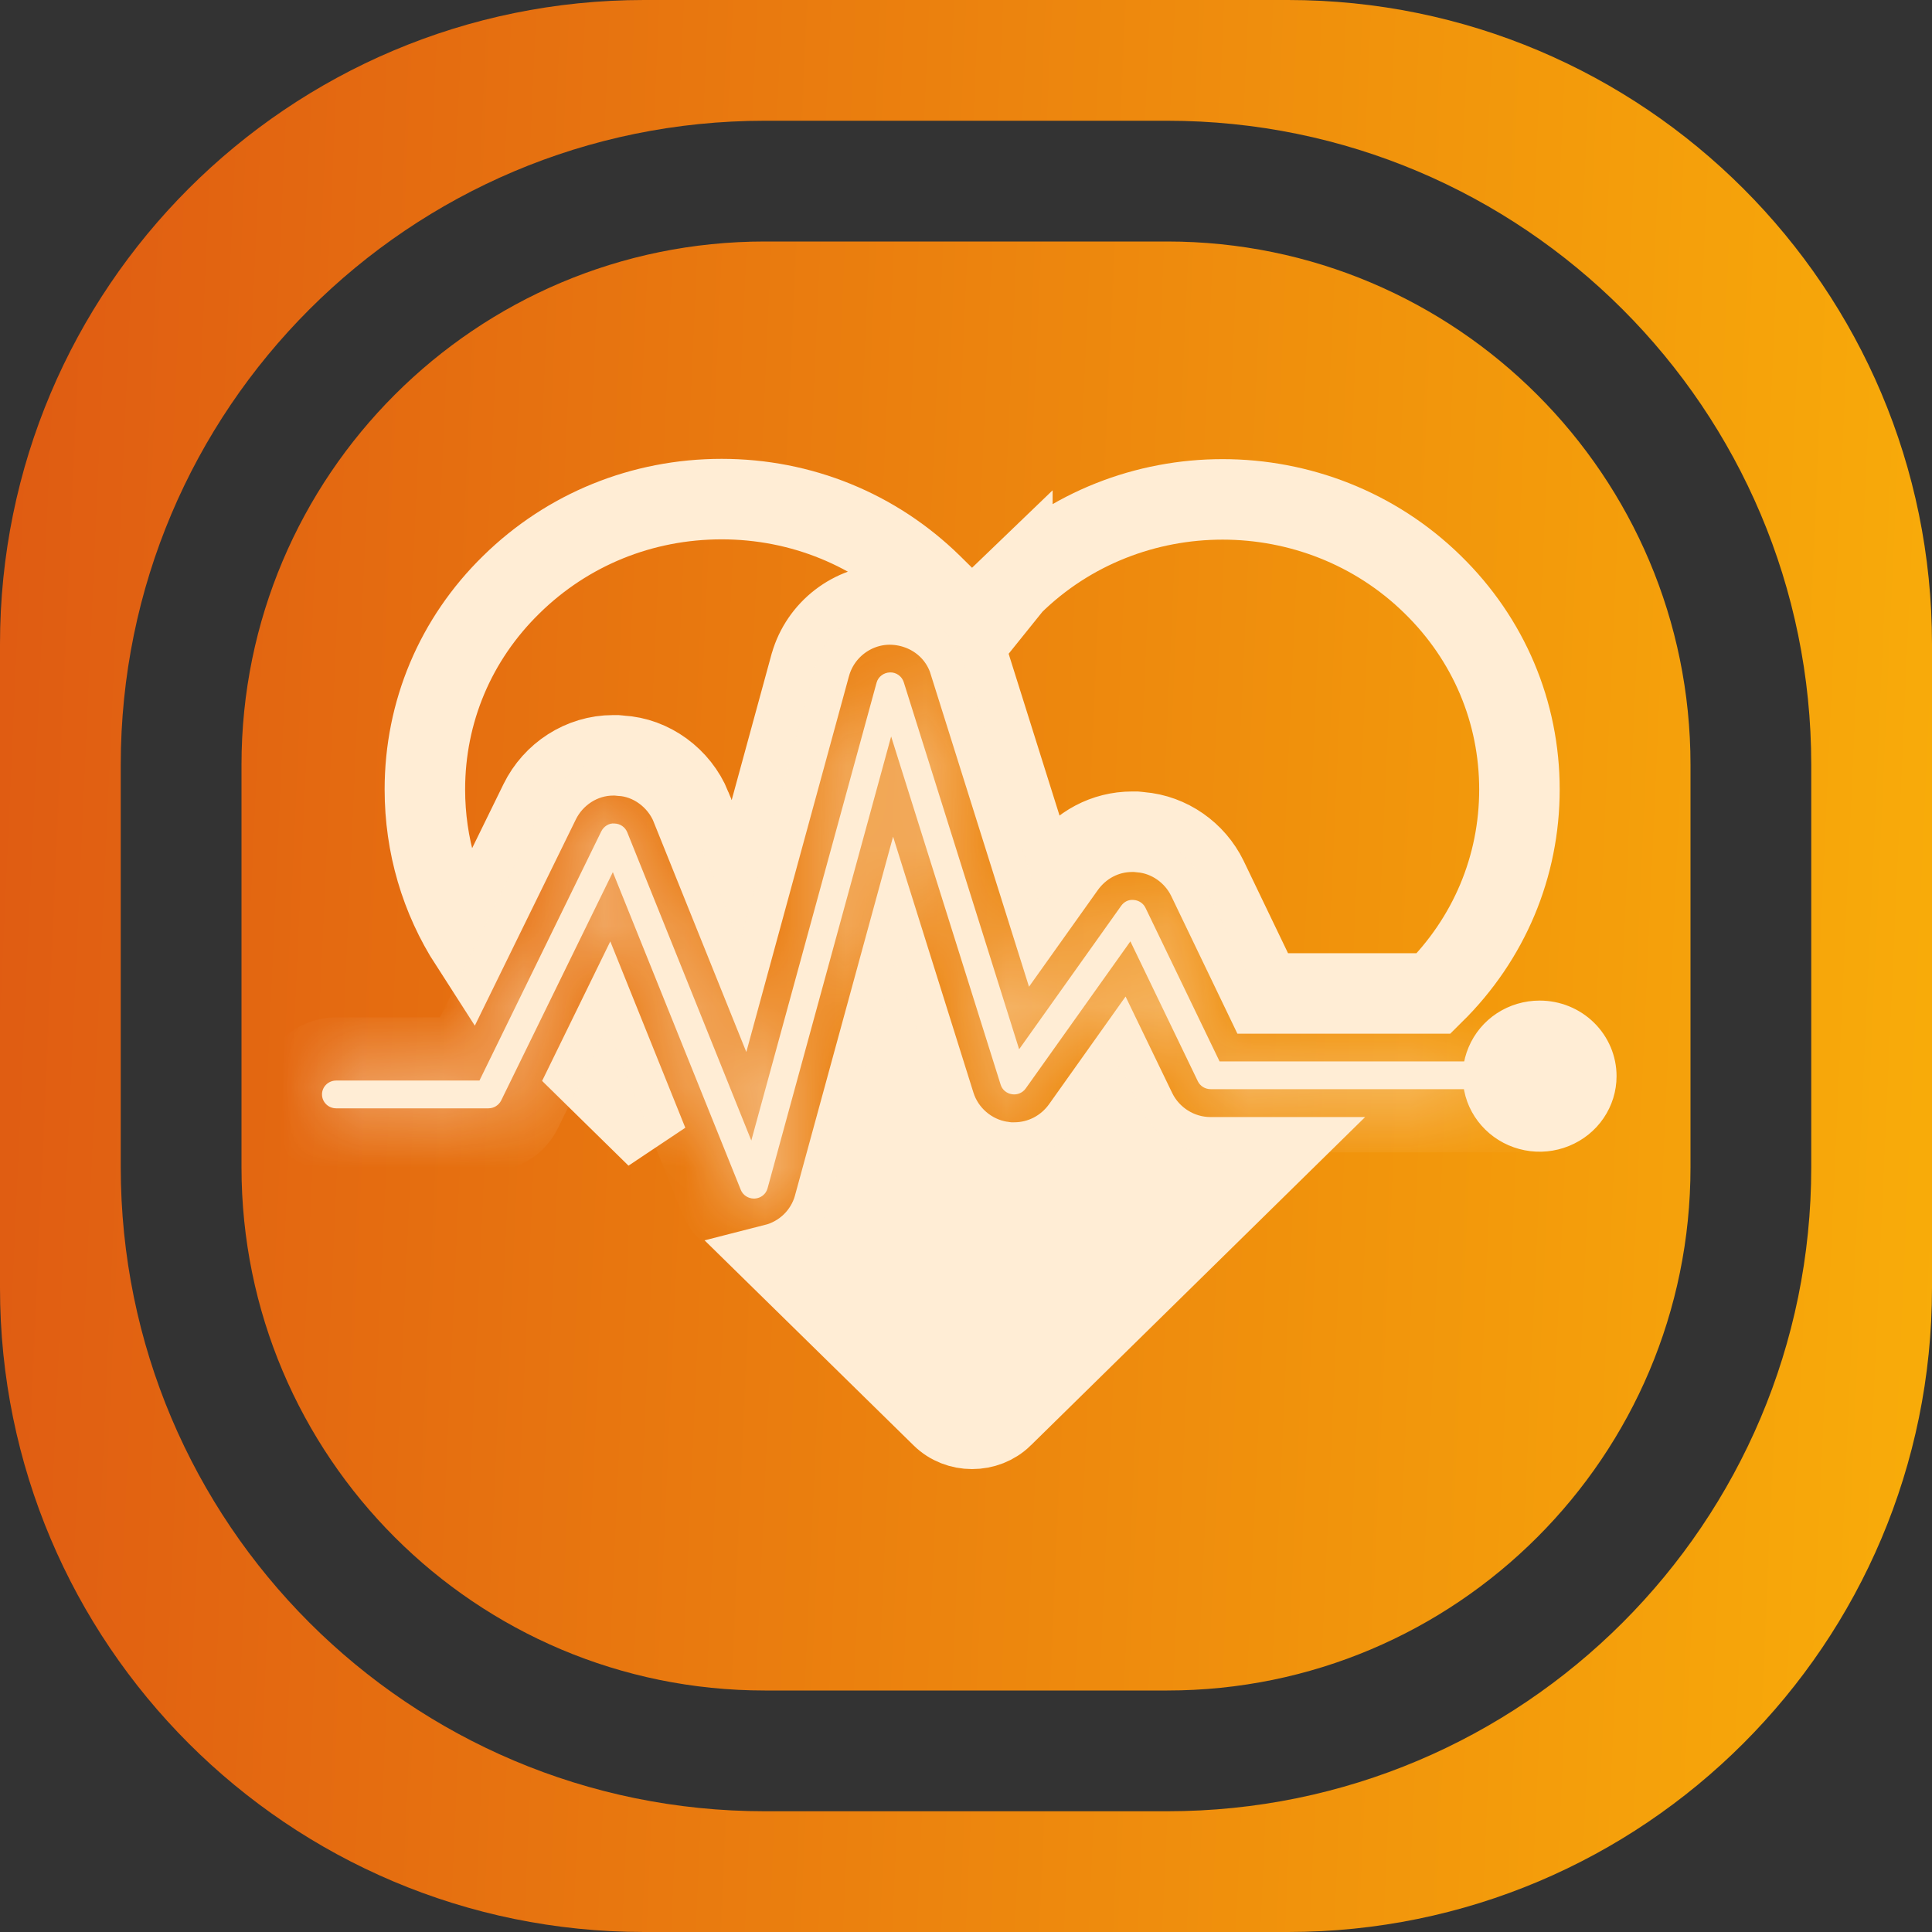 <svg width="24" height="24" viewBox="0 0 24 24" fill="none" xmlns="http://www.w3.org/2000/svg">
<rect x="0" y="0" width="24" height="24" fill="#333333" stroke="none"/>
<g id="Frame 2">
<path id="Subtract" fill-rule="evenodd" clip-rule="evenodd" d="M8 0C3.582 0 0 3.582 0 8V16C0 20.418 3.582 24 8 24H16C20.418 24 24 20.418 24 16V8C24 3.582 20.418 0 16 0H8ZM9.5 3H14.5C18.09 3 21 5.91 21 9.5V14.5C21 18.09 18.09 21 14.5 21H9.5C5.91 21 3 18.09 3 14.5V9.5C3 5.91 5.91 3 9.5 3ZM1.5 9.5C1.5 5.082 5.082 1.5 9.5 1.5H14.5C18.918 1.5 22.5 5.082 22.5 9.5V14.5C22.5 18.918 18.918 22.5 14.5 22.5H9.5C5.082 22.5 1.5 18.918 1.5 14.5V9.5Z" fill="url(#paint0_linear_58_4638)"/>
<g id="Group">
<path id="Vector" d="M14.172 13.768L14.172 13.768L13.911 13.228L13.385 13.968L13.383 13.971L13.383 13.971C13.202 14.222 12.915 14.375 12.599 14.375H12.571H12.546L12.521 14.373L12.461 14.366L12.452 14.364L12.443 14.363C12.088 14.306 11.788 14.05 11.679 13.703L11.679 13.703L11.123 11.932L10.294 14.964L10.294 14.965C10.201 15.301 9.936 15.554 9.606 15.638L11.654 17.647C11.654 17.647 11.654 17.647 11.654 17.647C11.768 17.759 11.921 17.816 12.075 17.816C12.234 17.816 12.386 17.758 12.5 17.647L14.172 13.768ZM14.172 13.768L14.173 13.77C14.333 14.097 14.67 14.31 15.037 14.31H15.898L12.5 17.647L14.172 13.768ZM7.543 12.76L8.111 14.171L7.261 13.337L7.543 12.76Z" fill="#FFEDD5" stroke="#FFEDD5" stroke-width="0.867"/>
<path id="Vector_2" d="M6.704 9.96L6.704 9.96L5.839 11.726C5.473 11.158 5.278 10.498 5.278 9.807C5.278 8.844 5.657 7.941 6.352 7.262L6.352 7.262L6.353 7.261C7.05 6.577 7.976 6.2 8.965 6.2C9.95 6.2 10.876 6.577 11.574 7.261L11.725 7.41L12.071 7.749L12.421 7.414L12.576 7.265L12.576 7.266L12.58 7.261C14.015 5.851 16.359 5.851 17.797 7.261L17.798 7.262C18.494 7.942 18.875 8.845 18.875 9.807C18.875 10.764 18.498 11.662 17.81 12.341H15.686L14.999 10.912L14.999 10.912L14.998 10.91C14.843 10.592 14.526 10.367 14.169 10.338L14.132 10.334L14.11 10.332H14.088H14.066C13.725 10.332 13.423 10.499 13.232 10.764L13.23 10.767L12.958 11.149L12.039 8.228C12.039 8.227 12.039 8.227 12.039 8.226C11.903 7.788 11.497 7.509 11.048 7.509V7.509L11.04 7.509C10.585 7.516 10.191 7.824 10.068 8.254L10.068 8.254L10.066 8.26L9.18 11.504L8.584 10.024L8.584 10.024L8.584 10.022C8.438 9.664 8.09 9.408 7.712 9.388L7.683 9.385L7.661 9.383H7.639H7.617C7.224 9.383 6.872 9.617 6.704 9.96Z" stroke="#FFEDD5"/>
<g id="Vector_3">
<mask id="path-4-inside-1_58_4638" fill="white">
<path d="M18.548 13.185H15.15L14.23 11.278C14.203 11.222 14.148 11.185 14.086 11.18C14.018 11.172 13.963 11.203 13.927 11.253L12.66 13.034L11.227 8.475C11.204 8.401 11.133 8.35 11.056 8.353C10.977 8.355 10.909 8.407 10.889 8.481L9.333 14.168L7.792 10.339C7.766 10.275 7.705 10.232 7.634 10.23C7.566 10.222 7.5 10.266 7.469 10.328L5.956 13.423H4.176C4.079 13.423 4 13.5 4 13.595C4 13.691 4.079 13.768 4.176 13.768H6.067C6.135 13.768 6.196 13.73 6.226 13.67L7.613 10.834L9.202 14.78C9.228 14.846 9.294 14.889 9.365 14.889C9.369 14.889 9.372 14.889 9.375 14.889C9.451 14.885 9.516 14.834 9.535 14.761L11.07 9.149L12.43 13.473C12.449 13.537 12.504 13.583 12.571 13.593C12.637 13.604 12.704 13.575 12.742 13.521L14.042 11.694L14.88 13.432C14.909 13.492 14.971 13.53 15.039 13.53H18.548V13.185Z"/>
</mask>
<path d="M18.548 13.185H15.15L14.23 11.278C14.203 11.222 14.148 11.185 14.086 11.18C14.018 11.172 13.963 11.203 13.927 11.253L12.66 13.034L11.227 8.475C11.204 8.401 11.133 8.35 11.056 8.353C10.977 8.355 10.909 8.407 10.889 8.481L9.333 14.168L7.792 10.339C7.766 10.275 7.705 10.232 7.634 10.23C7.566 10.222 7.5 10.266 7.469 10.328L5.956 13.423H4.176C4.079 13.423 4 13.5 4 13.595C4 13.691 4.079 13.768 4.176 13.768H6.067C6.135 13.768 6.196 13.73 6.226 13.67L7.613 10.834L9.202 14.78C9.228 14.846 9.294 14.889 9.365 14.889C9.369 14.889 9.372 14.889 9.375 14.889C9.451 14.885 9.516 14.834 9.535 14.761L11.07 9.149L12.43 13.473C12.449 13.537 12.504 13.583 12.571 13.593C12.637 13.604 12.704 13.575 12.742 13.521L14.042 11.694L14.88 13.432C14.909 13.492 14.971 13.53 15.039 13.53H18.548V13.185Z" fill="#FFEDD5"/>
<path d="M18.548 13.185H19.333V12.4H18.548V13.185ZM15.15 13.185L14.443 13.526L14.657 13.97H15.15V13.185ZM14.23 11.278L13.523 11.619L13.523 11.619L14.23 11.278ZM14.086 11.18L13.996 11.96L14.009 11.961L14.023 11.962L14.086 11.18ZM13.927 11.253L14.566 11.708L14.567 11.707L13.927 11.253ZM12.66 13.034L11.911 13.269L12.384 14.775L13.299 13.489L12.66 13.034ZM11.227 8.475L10.477 8.71L10.478 8.71L11.227 8.475ZM11.056 8.353L11.071 9.138L11.079 9.138L11.088 9.138L11.056 8.353ZM10.889 8.481L10.132 8.271L10.131 8.274L10.889 8.481ZM9.333 14.168L8.605 14.461L9.476 16.623L10.091 14.375L9.333 14.168ZM7.792 10.339L8.52 10.046L8.52 10.046L7.792 10.339ZM7.634 10.23L7.544 11.01L7.576 11.014L7.608 11.015L7.634 10.23ZM7.469 10.328L6.766 9.98L6.764 9.983L7.469 10.328ZM5.956 13.423V14.207H6.446L6.662 13.767L5.956 13.423ZM6.226 13.67L6.93 14.017L6.931 14.015L6.226 13.67ZM7.613 10.834L8.341 10.54L7.682 8.904L6.908 10.489L7.613 10.834ZM9.202 14.78L9.931 14.489L9.93 14.487L9.202 14.78ZM9.375 14.889L9.414 15.673L9.419 15.673L9.375 14.889ZM9.535 14.761L10.292 14.971L10.293 14.969L9.535 14.761ZM11.07 9.149L11.819 8.913L11.018 6.365L10.313 8.942L11.07 9.149ZM12.43 13.473L13.179 13.241L13.179 13.238L12.43 13.473ZM12.571 13.593L12.698 12.819L12.691 12.817L12.571 13.593ZM12.742 13.521L13.381 13.977L13.382 13.976L12.742 13.521ZM14.042 11.694L14.749 11.354L14.172 10.157L13.402 11.239L14.042 11.694ZM14.88 13.432L14.172 13.773L14.173 13.774L14.88 13.432ZM18.548 13.53V14.315H19.333V13.53H18.548ZM18.548 12.4H15.15V13.97H18.548V12.4ZM15.857 12.844L14.937 10.937L13.523 11.619L14.443 13.526L15.857 12.844ZM14.937 10.937C14.787 10.626 14.485 10.425 14.149 10.397L14.023 11.962C13.812 11.945 13.619 11.819 13.523 11.619L14.937 10.937ZM14.176 10.4C13.789 10.355 13.467 10.545 13.286 10.799L14.567 11.707C14.516 11.778 14.44 11.851 14.335 11.902C14.227 11.954 14.108 11.973 13.996 11.96L14.176 10.4ZM13.287 10.798L12.02 12.579L13.299 13.489L14.566 11.708L13.287 10.798ZM13.409 12.799L11.975 8.24L10.478 8.71L11.911 13.269L13.409 12.799ZM11.976 8.24C11.85 7.84 11.468 7.551 11.023 7.569L11.088 9.138C10.799 9.149 10.557 8.963 10.477 8.71L11.976 8.24ZM11.04 7.568C10.622 7.577 10.247 7.856 10.132 8.271L11.645 8.691C11.571 8.958 11.332 9.133 11.071 9.138L11.04 7.568ZM10.131 8.274L8.576 13.961L10.091 14.375L11.646 8.688L10.131 8.274ZM10.062 13.875L8.52 10.046L7.064 10.632L8.605 14.461L10.062 13.875ZM8.52 10.046C8.376 9.689 8.036 9.458 7.661 9.446L7.608 11.015C7.373 11.007 7.156 10.862 7.064 10.633L8.52 10.046ZM7.725 9.45C7.264 9.397 6.913 9.683 6.766 9.98L8.173 10.676C8.087 10.85 7.869 11.047 7.544 11.01L7.725 9.45ZM6.764 9.983L5.251 13.078L6.662 13.767L8.175 10.673L6.764 9.983ZM5.956 12.638H4.176V14.207H5.956V12.638ZM4.176 12.638C3.659 12.638 3.215 13.052 3.215 13.595H4.785C4.785 13.947 4.498 14.207 4.176 14.207V12.638ZM3.215 13.595C3.215 14.138 3.659 14.553 4.176 14.553V12.983C4.498 12.983 4.785 13.243 4.785 13.595H3.215ZM4.176 14.553H6.067V12.983H4.176V14.553ZM6.067 14.553C6.43 14.553 6.766 14.348 6.93 14.017L5.522 13.322C5.626 13.111 5.839 12.983 6.067 12.983V14.553ZM6.931 14.015L8.318 11.178L6.908 10.489L5.521 13.325L6.931 14.015ZM6.885 11.127L8.474 15.073L9.93 14.487L8.341 10.54L6.885 11.127ZM8.473 15.071C8.622 15.446 8.983 15.674 9.365 15.674V14.104C9.604 14.104 9.834 14.247 9.931 14.489L8.473 15.071ZM9.365 15.674C9.38 15.674 9.392 15.674 9.401 15.674C9.405 15.674 9.408 15.673 9.41 15.673C9.411 15.673 9.412 15.673 9.413 15.673C9.414 15.673 9.414 15.673 9.414 15.673L9.337 14.105C9.336 14.105 9.335 14.105 9.335 14.105C9.335 14.105 9.335 14.105 9.335 14.105C9.336 14.105 9.338 14.105 9.34 14.105C9.345 14.105 9.354 14.104 9.365 14.104V15.674ZM9.419 15.673C9.825 15.65 10.181 15.373 10.292 14.971L8.779 14.552C8.85 14.294 9.078 14.119 9.332 14.105L9.419 15.673ZM10.293 14.969L11.827 9.356L10.313 8.942L8.778 14.554L10.293 14.969ZM10.321 9.384L11.681 13.709L13.179 13.238L11.819 8.913L10.321 9.384ZM11.68 13.706C11.792 14.066 12.098 14.314 12.45 14.369L12.691 12.817C12.91 12.851 13.107 13.007 13.179 13.241L11.68 13.706ZM12.443 14.368C12.813 14.428 13.173 14.268 13.381 13.977L12.103 13.065C12.234 12.882 12.462 12.78 12.698 12.819L12.443 14.368ZM13.382 13.976L14.681 12.15L13.402 11.239L12.102 13.066L13.382 13.976ZM13.335 12.035L14.172 13.773L15.587 13.091L14.749 11.354L13.335 12.035ZM14.173 13.774C14.336 14.11 14.675 14.315 15.039 14.315V12.745C15.266 12.745 15.482 12.874 15.586 13.09L14.173 13.774ZM15.039 14.315H18.548V12.745H15.039V14.315ZM19.333 13.53V13.185H17.763V13.53H19.333Z" fill="#FFEDD5" mask="url(#path-4-inside-1_58_4638)"/>
</g>
<path id="Vector_4" d="M18.785 13.545V13.545C18.739 13.544 18.694 13.526 18.661 13.493C18.628 13.46 18.608 13.415 18.608 13.368C18.608 13.321 18.628 13.276 18.661 13.243C18.694 13.21 18.739 13.192 18.785 13.191L18.786 13.191V13.191H18.948V13.035V13.034L18.948 13.034C18.948 12.987 18.967 12.942 19.001 12.909C19.035 12.877 19.079 12.859 19.126 12.859C19.173 12.859 19.218 12.877 19.251 12.909C19.285 12.942 19.304 12.987 19.304 13.034L19.304 13.035H19.304V13.191H19.466H19.466V13.273C19.479 13.273 19.491 13.275 19.503 13.28C19.515 13.285 19.526 13.292 19.535 13.3C19.544 13.309 19.552 13.32 19.556 13.331C19.561 13.343 19.564 13.355 19.564 13.368C19.564 13.381 19.561 13.393 19.556 13.405C19.552 13.416 19.544 13.427 19.535 13.436C19.526 13.445 19.515 13.452 19.503 13.456C19.491 13.461 19.479 13.463 19.466 13.463L18.785 13.545ZM18.785 13.545H18.786H18.948V13.701L18.785 13.545ZM19.126 12.511L19.126 12.592C19.337 12.592 19.538 12.674 19.687 12.82C19.835 12.966 19.919 13.163 19.919 13.368C19.919 13.521 19.872 13.671 19.786 13.799C19.699 13.926 19.575 14.026 19.43 14.085C19.285 14.144 19.125 14.159 18.971 14.129C18.817 14.099 18.676 14.025 18.565 13.916C18.454 13.808 18.379 13.669 18.348 13.519C18.318 13.369 18.334 13.213 18.393 13.072C18.453 12.93 18.555 12.809 18.685 12.723C18.815 12.638 18.969 12.592 19.126 12.592L19.126 12.511ZM19.126 12.511C19.358 12.511 19.58 12.601 19.744 12.762C19.908 12.923 20 13.141 20 13.368C20 13.538 19.949 13.703 19.853 13.844C19.757 13.986 19.62 14.095 19.46 14.16C19.301 14.225 19.125 14.242 18.956 14.209C18.786 14.176 18.63 14.094 18.508 13.974C18.386 13.854 18.302 13.702 18.269 13.535C18.235 13.369 18.252 13.197 18.319 13.04C18.385 12.883 18.497 12.749 18.64 12.655C18.784 12.561 18.953 12.511 19.126 12.511ZM19.304 13.545H19.466L19.029 13.701C19.029 13.714 19.031 13.727 19.036 13.738C19.041 13.75 19.048 13.761 19.057 13.769C19.066 13.778 19.077 13.785 19.089 13.79C19.101 13.795 19.113 13.798 19.126 13.798C19.139 13.798 19.151 13.795 19.163 13.79C19.175 13.785 19.186 13.778 19.195 13.769C19.204 13.761 19.211 13.75 19.216 13.738C19.221 13.727 19.223 13.714 19.223 13.701H19.304V13.701V13.545Z" fill="#FFEDD5" stroke="#FFEDD5" stroke-width="0.163"/>
</g>
</g>
<defs>
<linearGradient id="paint0_linear_58_4638" x1="-6.621" y1="-13.071" x2="31.724" y2="-11.353" gradientUnits="userSpaceOnUse">
<stop stop-color="#D84315"/>
<stop offset="1" stop-color="#FFC107"/>
</linearGradient>
</defs>
</svg>
